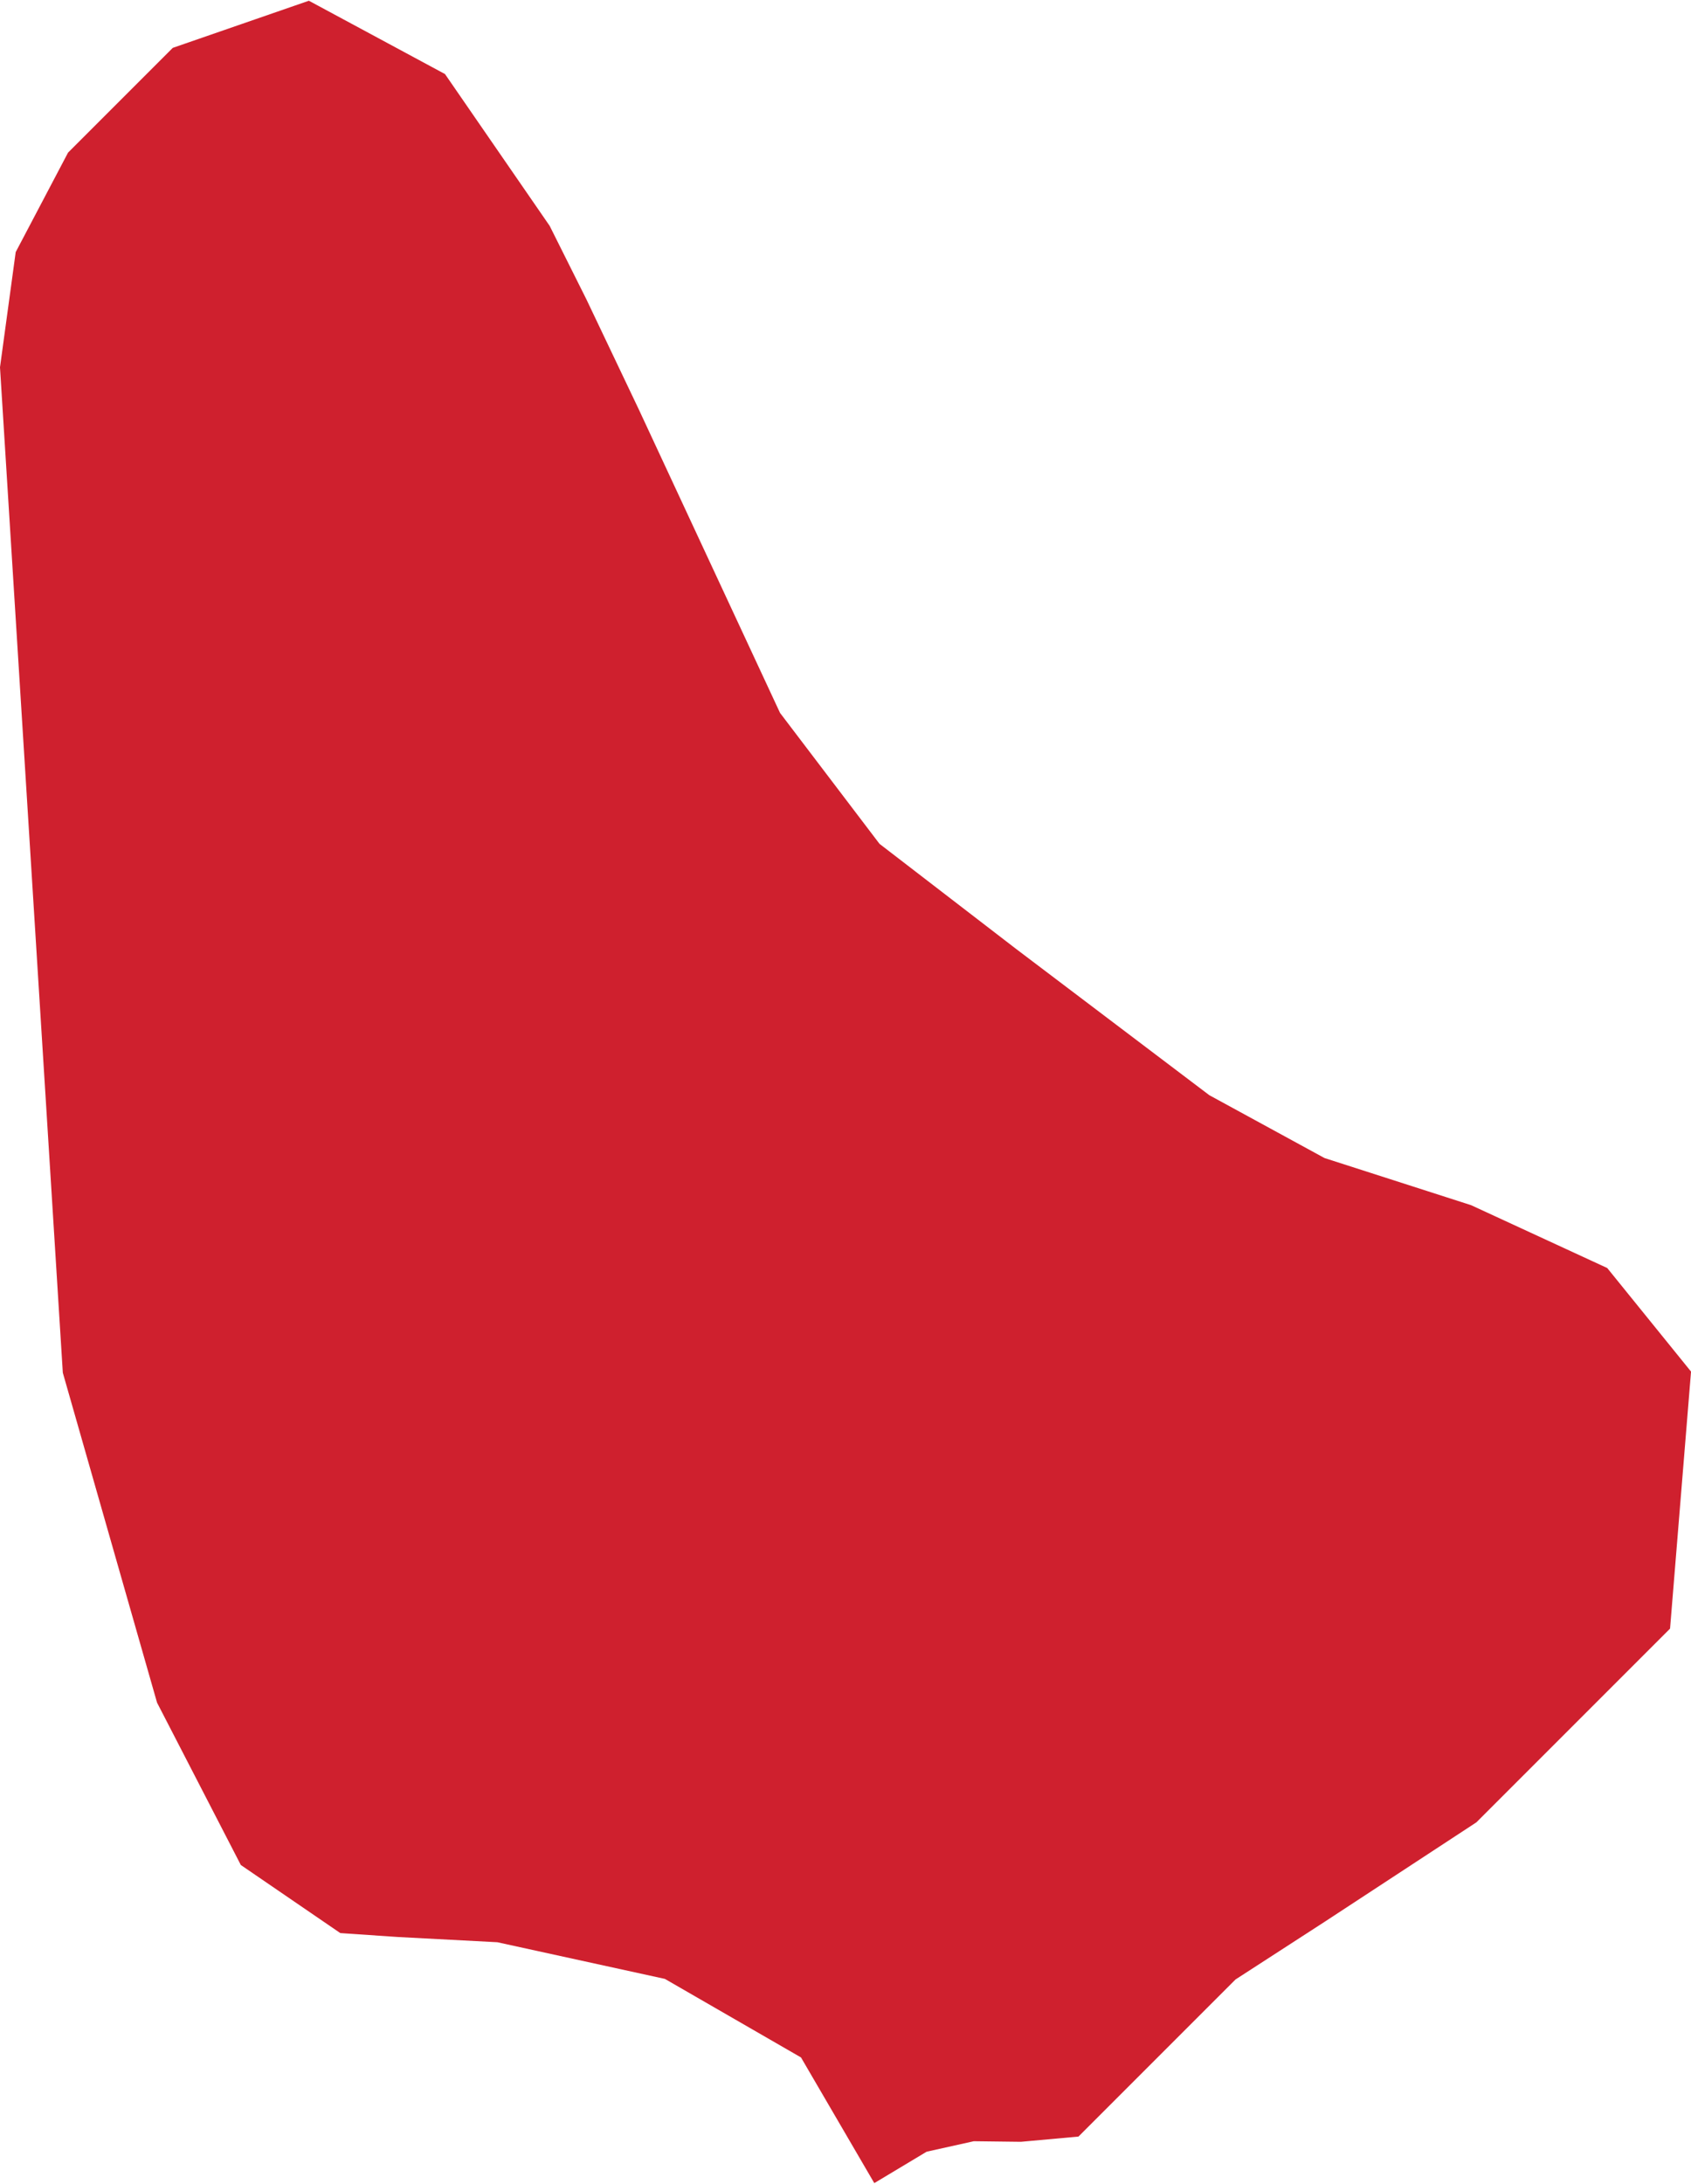 <?xml version="1.0" encoding="UTF-8" standalone="no"?>
<svg
   xmlns:dc="http://purl.org/dc/elements/1.1/"
   xmlns:cc="http://creativecommons.org/ns#"
   xmlns:rdf="http://www.w3.org/1999/02/22-rdf-syntax-ns#"
   xmlns:svg="http://www.w3.org/2000/svg"
   xmlns="http://www.w3.org/2000/svg"
   xmlns:sodipodi="http://sodipodi.sourceforge.net/DTD/sodipodi-0.dtd"
   xmlns:inkscape="http://www.inkscape.org/namespaces/inkscape"
   id="svg2"
   version="1.1"
   inkscape:version="0.91 r13725"
   sodipodi:docname="BRB.svg"
   width="0.323"
   height="0.417">
  <defs
     id="defs8" />
  <sodipodi:namedview
     pagecolor="#ffffff"
     bordercolor="#666666"
     borderopacity="1"
     objecttolerance="10"
     gridtolerance="10"
     guidetolerance="10"
     inkscape:pageopacity="0"
     inkscape:pageshadow="2"
     inkscape:window-width="480"
     inkscape:window-height="419"
     id="namedview6"
     showgrid="false"
     inkscape:zoom="2.36"
     inkscape:cx="6.8415358"
     inkscape:cy="59.43833"
     inkscape:window-x="0"
     inkscape:window-y="0"
     inkscape:window-maximized="0"
     inkscape:current-layer="svg2" />
  <path
     d="m 0.323,0.262 -0.004,0.049 -0.037,0.037 -0.029,0.019 -0.017,0.011 -0.03,0.03 -0.011,0.001 -0.009,-1.1e-4 -0.009,0.002 -0.01,0.006 -0.014,-0.024 -0.026,-0.015 -0.032,-0.007 -0.019,-0.001 -0.011,-7.5e-4 -0.019,-0.013 -0.016,-0.031 -0.018,-0.063 -0.012,-0.192 0.003,-0.022 0.01,-0.019 0.02,-0.02 0.026,-0.009 0.026,0.014 0.02,0.029 0.007,0.014 0.01,0.021 0.027,0.058 0.019,0.025 0.026,0.02 0.037,0.028 0.022,0.012 0.028,0.009 0.026,0.012 0.017,0.021 z"
     style="fill:#cf202e"
     id="path4"
     inkscape:connector-curvature="0" />
</svg>
